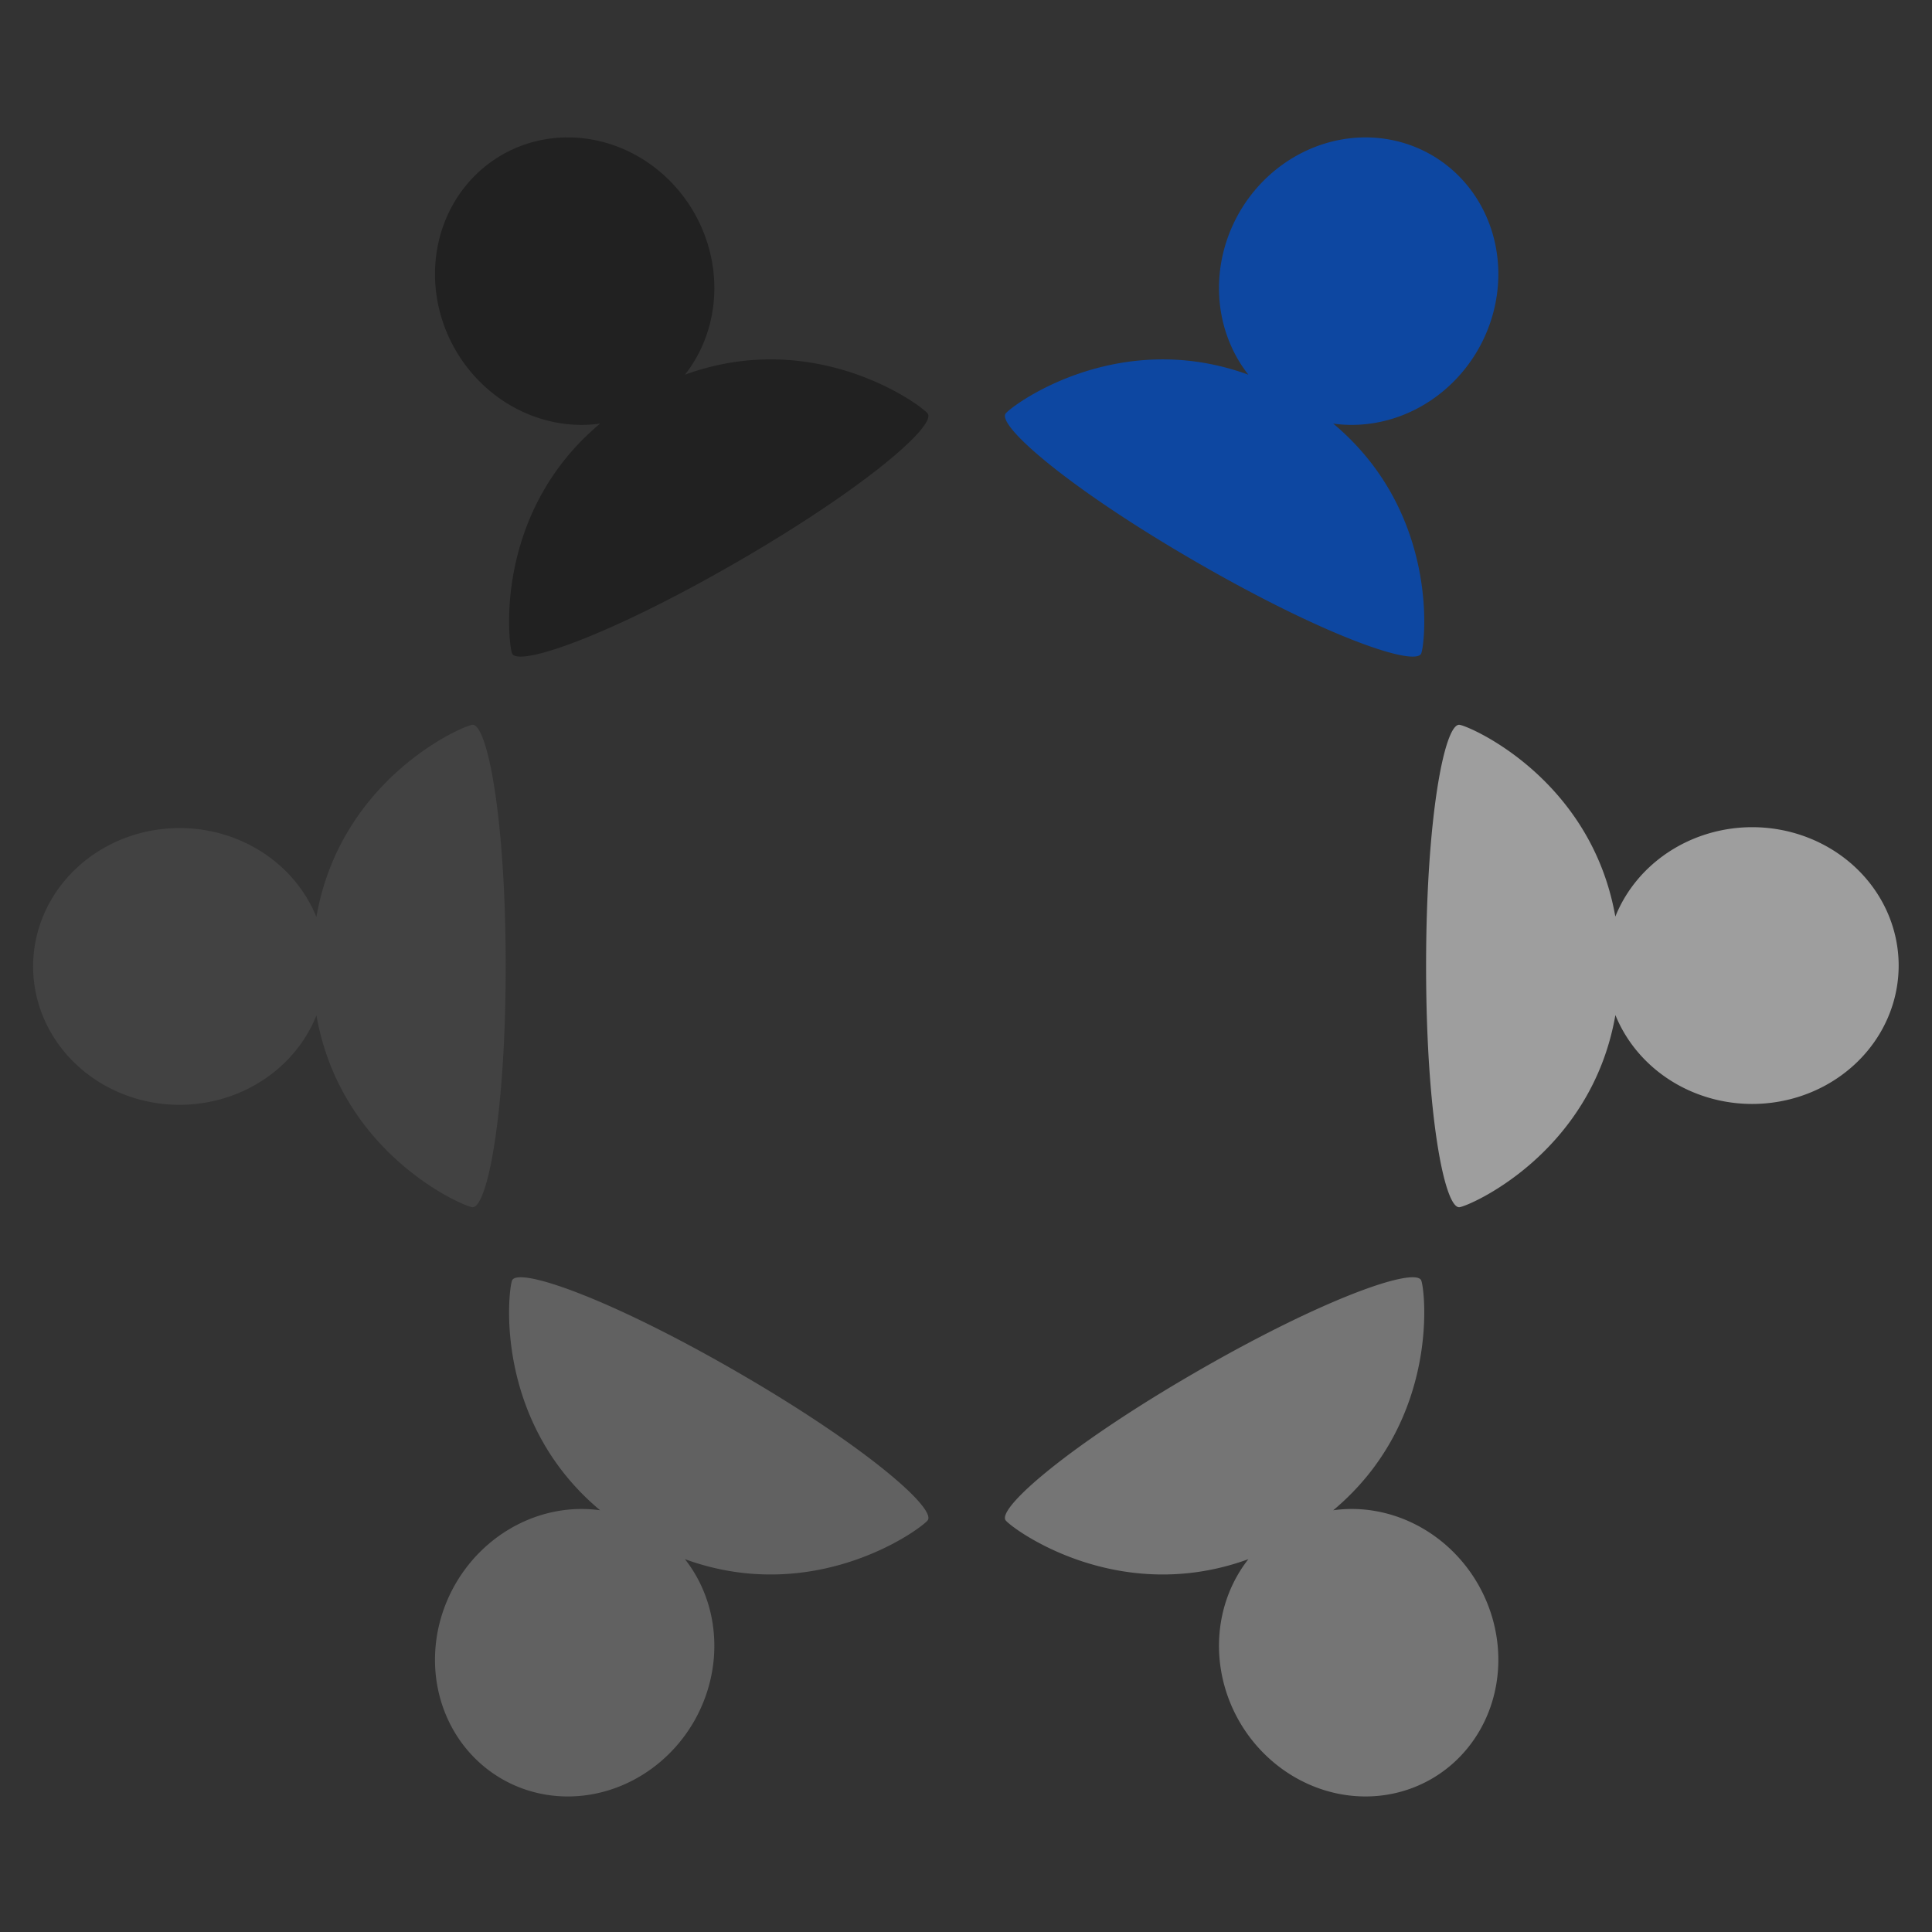 <svg xmlns="http://www.w3.org/2000/svg" xmlns:xlink="http://www.w3.org/1999/xlink" width="1000" height="1000"><rect width="100%" height="100%" fill="#333333" stroke="none"/><defs><linearGradient id="a"><stop offset="0" stop-color="#fff" stop-opacity=".2"/><stop offset="1" stop-color="#fff" stop-opacity="0"/></linearGradient><linearGradient xlink:href="#a" id="c" x1="152" y1="175" x2="616" y2="590" gradientUnits="userSpaceOnUse" gradientTransform="matrix(2.132 0 0 2.404 -321.962 -420.673)"/><clipPath clipPathUnits="userSpaceOnUse" id="b"/></defs><path d="M244.638 375.142c-3.9 0-68.22 26.984-80.878 99.463a75.824 71.629 0 00-70.793-46.008 75.824 71.629 0 00-75.825 71.63 75.824 71.629 0 0075.825 71.625 75.824 71.629 0 0070.826-46.28c12.733 72.344 76.947 99.286 80.845 99.286 7.623 0 17.1-47.992 17.106-124.82v-.079c-.006-76.825-9.483-124.817-17.106-124.817z" fill="#424242" stroke-width=".284"/><path d="M265.151 338.407c-1.94-3.36-10.685-72.193 45.46-119.148a75.428 71.254 60 01-74.848-38.105 75.428 71.254 60 0123.995-100.95 75.428 71.254 60 0199.419 29.697 75.428 71.254 60 01-4.642 84.036c68.657-25.013 123.807 16.907 125.746 20.265 3.791 6.567-32.84 38.601-99.024 76.82l-.033.02-.034.019c-66.189 38.207-112.248 53.913-116.04 47.346z" fill="#212121" stroke-width=".282"/><path d="M265.151 662.56c-1.94 3.36-10.685 72.193 45.46 119.148a71.254 75.428 30 00-74.848 38.105 71.254 75.428 30 0023.995 100.95 71.254 75.428 30 0099.419-29.697 71.254 75.428 30 00-4.642-84.036c68.657 25.013 123.807-16.907 125.746-20.265 3.791-6.567-32.84-38.601-99.024-76.82l-.033-.02-.034-.019c-66.189-38.207-112.248-53.913-116.04-47.346z" fill="#616161" stroke-width=".282"/><path d="M755.247 624.858c3.901 0 68.22-26.984 80.879-99.463a75.824 71.629 0 0070.793 46.008 75.824 71.629 0 0075.825-71.63 75.824 71.629 0 00-75.825-71.625 75.824 71.629 0 00-70.827 46.28c-12.732-72.344-76.947-99.286-80.845-99.286-7.623 0-17.099 47.992-17.105 124.82v.079c.006 76.825 9.482 124.817 17.105 124.817z" fill="#9e9e9e" stroke-width=".284"/><path d="M735.54 662.56c1.94 3.36 10.685 72.193-45.46 119.148a75.428 71.254 60 0174.848 38.105 75.428 71.254 60 01-23.995 100.95 75.428 71.254 60 01-99.419-29.697 75.428 71.254 60 014.642-84.036c-68.657 25.013-123.807-16.907-125.746-20.265-3.791-6.567 32.841-38.601 99.024-76.82l.033-.02.034-.019c66.189-38.207 112.248-53.913 116.04-47.346z" fill="#757575" stroke-width=".282"/><path d="M735.54 338.407c1.94-3.36 10.685-72.193-45.46-119.148a71.254 75.428 30 0074.848-38.105 71.254 75.428 30 00-23.995-100.95 71.254 75.428 30 00-99.419 29.697 71.254 75.428 30 004.642 84.036c-68.657-25.013-123.807 16.907-125.746 20.265-3.791 6.567 32.841 38.601 99.024 76.82l.033.02.034.019c66.189 38.207 112.248 53.913 116.04 47.346z" fill="#0d47a1" stroke-width=".282"/><g><path clip-path="url(#b)" fill="url(#c)" stroke-width=".1" d="M0 0h1000v1000H0z"/></g></svg>